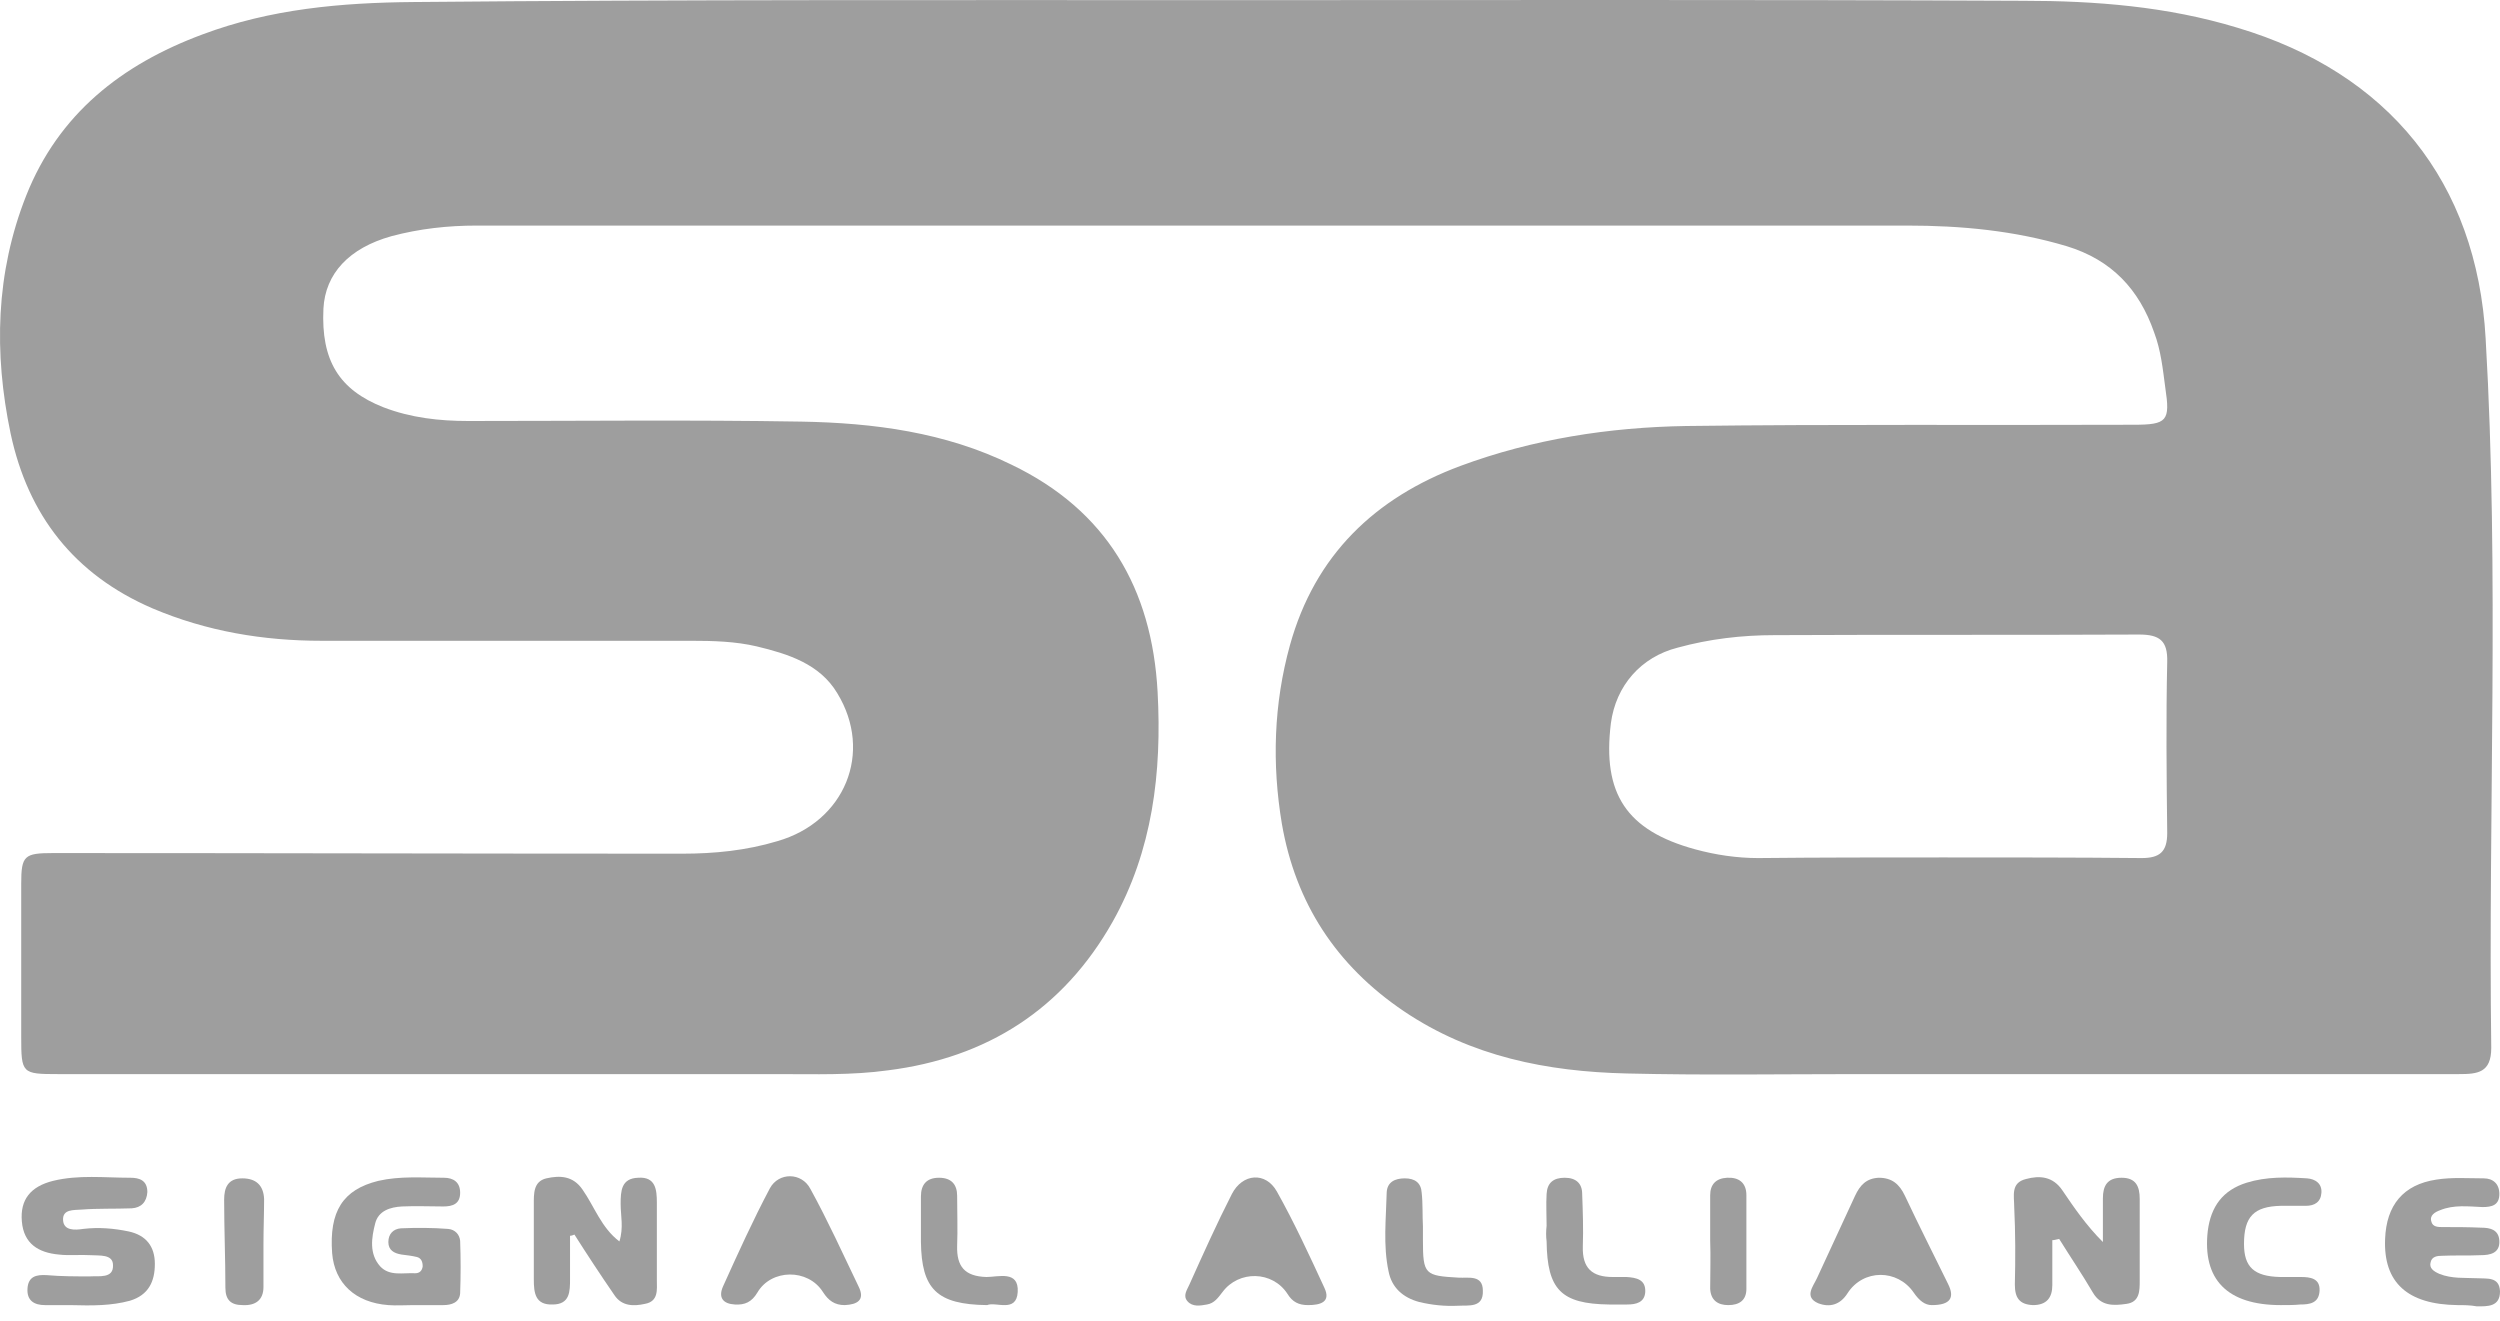 <svg width="70" height="37" viewBox="0 0 70 37" fill="none" xmlns="http://www.w3.org/2000/svg">
<path d="M34.161 0.004C41.661 0.004 49.143 -0.013 56.643 0.022C58.671 0.022 60.682 0.179 62.64 0.774C66.871 2.032 69.353 5.092 69.598 9.48C69.983 16.088 69.668 22.714 69.755 29.34C69.755 30.04 69.371 30.075 68.846 30.075C63.234 30.075 57.605 30.075 51.993 30.075C49.843 30.075 47.692 30.11 45.542 30.057C43.322 30.005 41.189 29.585 39.301 28.309C37.413 27.032 36.276 25.284 35.892 23.064C35.612 21.386 35.664 19.707 36.119 18.064C36.818 15.546 38.496 13.938 40.892 13.046C42.919 12.295 45.052 11.963 47.22 11.928C51.399 11.875 55.559 11.91 59.738 11.893C60.682 11.893 60.769 11.788 60.629 10.861C60.559 10.337 60.507 9.812 60.315 9.305C59.895 8.099 59.126 7.277 57.867 6.893C56.399 6.455 54.913 6.316 53.392 6.316C43.287 6.316 33.164 6.316 23.059 6.316C19.825 6.316 16.591 6.316 13.356 6.316C12.535 6.316 11.748 6.403 10.961 6.613C9.772 6.945 9.108 7.662 9.056 8.641C8.986 10.092 9.493 10.914 10.734 11.403C11.503 11.7 12.307 11.788 13.112 11.788C16.224 11.788 19.335 11.753 22.43 11.805C24.458 11.84 26.468 12.102 28.322 13.011C30.979 14.288 32.255 16.473 32.413 19.375C32.535 21.63 32.273 23.816 31.154 25.809C29.773 28.256 27.64 29.62 24.86 29.97C23.846 30.11 22.814 30.075 21.8 30.075C15.07 30.075 8.339 30.075 1.626 30.075C0.612 30.075 0.594 30.057 0.594 29.026C0.594 27.592 0.594 26.176 0.594 24.742C0.594 23.956 0.681 23.886 1.486 23.886C7.36 23.886 13.234 23.903 19.108 23.903C20 23.903 20.891 23.816 21.765 23.553C23.654 23.012 24.458 21.071 23.444 19.41C22.954 18.588 22.063 18.309 21.189 18.099C20.594 17.959 19.965 17.942 19.353 17.942C15.909 17.942 12.447 17.942 9.003 17.942C7.377 17.942 5.786 17.679 4.265 17.032C2.08 16.088 0.786 14.428 0.297 12.137C-0.175 9.882 -0.123 7.644 0.734 5.476C1.643 3.186 3.409 1.805 5.664 0.966C7.57 0.249 9.563 0.074 11.573 0.057C19.126 -0.013 26.643 0.004 34.161 0.004ZM54.406 24.008C56.259 24.008 58.112 24.008 59.965 24.026C60.472 24.026 60.682 23.851 60.682 23.326C60.664 21.735 60.647 20.127 60.682 18.536C60.699 17.942 60.472 17.767 59.895 17.767C56.486 17.784 53.077 17.767 49.685 17.784C48.776 17.784 47.867 17.889 46.975 18.134C45.944 18.396 45.245 19.2 45.105 20.249C44.86 22.225 45.542 23.256 47.465 23.781C48.042 23.938 48.636 24.026 49.231 24.026C50.962 24.008 52.675 24.008 54.406 24.008Z" fill="#9E9E9E"/>
<path d="M57.465 34.725C57.465 35.145 57.465 35.564 57.465 35.984C57.465 36.333 57.307 36.543 56.923 36.543C56.538 36.526 56.416 36.333 56.416 35.966C56.433 35.249 56.433 34.515 56.398 33.798C56.398 33.484 56.293 33.117 56.73 33.012C57.115 32.907 57.482 32.942 57.744 33.326C58.077 33.816 58.409 34.305 58.881 34.777C58.881 34.375 58.881 33.956 58.881 33.554C58.881 33.204 59.003 32.977 59.405 32.977C59.807 32.977 59.912 33.221 59.912 33.571C59.912 34.34 59.912 35.109 59.912 35.861C59.912 36.141 59.912 36.456 59.545 36.508C59.178 36.561 58.828 36.578 58.601 36.193C58.304 35.686 57.972 35.197 57.657 34.69C57.57 34.707 57.517 34.725 57.465 34.725Z" fill="#9E9E9E"/>
<path d="M11.573 36.543C11.346 36.543 11.101 36.561 10.874 36.543C9.947 36.473 9.37 35.931 9.3 35.092C9.213 33.921 9.597 33.309 10.594 33.064C11.206 32.924 11.818 32.977 12.43 32.977C12.692 32.977 12.884 33.099 12.884 33.396C12.884 33.711 12.674 33.781 12.412 33.781C12.027 33.781 11.643 33.763 11.258 33.781C10.926 33.798 10.594 33.903 10.506 34.253C10.402 34.655 10.332 35.109 10.646 35.459C10.909 35.739 11.276 35.634 11.625 35.651C11.748 35.651 11.818 35.581 11.835 35.459C11.835 35.337 11.8 35.232 11.678 35.197C11.538 35.162 11.381 35.145 11.241 35.127C11.031 35.092 10.874 35.005 10.874 34.777C10.874 34.55 11.013 34.41 11.223 34.393C11.66 34.375 12.115 34.375 12.552 34.41C12.744 34.428 12.867 34.568 12.884 34.742C12.902 35.232 12.902 35.721 12.884 36.211C12.867 36.473 12.639 36.543 12.412 36.543C12.132 36.543 11.853 36.543 11.573 36.543Z" fill="#9E9E9E"/>
<path d="M15.961 34.602C15.961 35.005 15.961 35.407 15.961 35.809C15.961 36.158 15.961 36.526 15.472 36.526C14.982 36.543 14.947 36.193 14.947 35.826C14.947 35.127 14.947 34.428 14.947 33.728C14.947 33.431 14.93 33.081 15.297 32.994C15.682 32.907 16.049 32.924 16.311 33.309C16.643 33.781 16.835 34.375 17.343 34.76C17.465 34.375 17.378 34.043 17.378 33.711C17.378 33.344 17.395 32.994 17.867 32.977C18.357 32.942 18.392 33.309 18.392 33.676C18.392 34.393 18.392 35.127 18.392 35.844C18.392 36.106 18.444 36.438 18.059 36.508C17.745 36.578 17.412 36.578 17.203 36.263C16.818 35.704 16.451 35.145 16.084 34.568C16.049 34.585 15.996 34.602 15.961 34.602Z" fill="#9E9E9E"/>
<path d="M1.958 36.543C1.818 36.543 1.538 36.543 1.259 36.543C0.962 36.543 0.752 36.421 0.769 36.089C0.787 35.739 1.014 35.686 1.311 35.704C1.713 35.739 2.115 35.739 2.517 35.739C2.762 35.721 3.182 35.809 3.164 35.424C3.164 35.109 2.78 35.162 2.535 35.145C2.238 35.127 1.941 35.162 1.643 35.127C1.084 35.075 0.664 34.83 0.612 34.2C0.559 33.589 0.857 33.221 1.486 33.064C2.203 32.889 2.92 32.977 3.654 32.977C3.899 32.977 4.126 33.047 4.126 33.379C4.108 33.658 3.951 33.816 3.689 33.833C3.217 33.851 2.745 33.833 2.29 33.868C2.063 33.886 1.748 33.851 1.766 34.165C1.783 34.463 2.098 34.445 2.325 34.41C2.762 34.358 3.182 34.393 3.601 34.48C4.091 34.585 4.336 34.9 4.336 35.389C4.336 35.879 4.161 36.263 3.636 36.421C3.112 36.561 2.605 36.561 1.958 36.543Z" fill="#9E9E9E"/>
<path d="M68.811 36.543C67.412 36.526 66.731 35.914 66.783 34.69C66.818 33.746 67.29 33.169 68.217 33.029C68.654 32.959 69.108 32.994 69.545 32.994C69.808 32.994 69.982 33.151 69.982 33.431C69.982 33.746 69.773 33.798 69.51 33.798C69.108 33.781 68.706 33.728 68.322 33.886C68.182 33.938 68.024 34.026 68.077 34.2C68.112 34.358 68.269 34.358 68.391 34.358C68.759 34.358 69.108 34.358 69.475 34.375C69.72 34.375 69.965 34.428 69.982 34.742C70 35.092 69.72 35.145 69.458 35.145C69.091 35.162 68.741 35.145 68.374 35.162C68.252 35.162 68.094 35.179 68.059 35.337C68.007 35.512 68.147 35.599 68.304 35.669C68.654 35.809 69.021 35.774 69.371 35.791C69.633 35.809 69.982 35.739 70 36.158C70 36.596 69.65 36.578 69.353 36.578C69.161 36.543 68.986 36.543 68.811 36.543Z" fill="#9E9E9E"/>
<path d="M36.626 36.543C36.364 36.543 36.189 36.456 36.049 36.228C35.63 35.581 34.686 35.564 34.231 36.176C34.109 36.333 34.004 36.491 33.794 36.526C33.602 36.561 33.392 36.596 33.252 36.438C33.112 36.281 33.235 36.123 33.304 35.966C33.689 35.109 34.074 34.253 34.493 33.431C34.791 32.854 35.437 32.802 35.752 33.361C36.242 34.235 36.661 35.145 37.081 36.054C37.273 36.456 36.976 36.543 36.626 36.543Z" fill="#9E9E9E"/>
<path d="M54.091 36.543C53.899 36.543 53.741 36.421 53.584 36.193C53.129 35.529 52.168 35.529 51.731 36.211C51.521 36.543 51.224 36.613 50.909 36.491C50.507 36.316 50.769 36.019 50.874 35.791C51.224 35.022 51.591 34.253 51.941 33.484C52.08 33.186 52.255 32.994 52.605 32.977C52.972 32.977 53.182 33.151 53.339 33.484C53.724 34.305 54.143 35.127 54.545 35.949C54.738 36.333 54.615 36.543 54.091 36.543Z" fill="#9E9E9E"/>
<path d="M23.654 36.543C23.374 36.543 23.199 36.421 23.042 36.176C22.622 35.512 21.591 35.529 21.206 36.193C21.049 36.456 20.857 36.543 20.577 36.526C20.245 36.508 20.105 36.333 20.245 36.019C20.664 35.092 21.084 34.165 21.556 33.274C21.801 32.819 22.448 32.819 22.692 33.291C23.182 34.183 23.602 35.109 24.039 36.019C24.231 36.403 24.004 36.526 23.654 36.543Z" fill="#9E9E9E"/>
<path d="M63.864 36.543C62.36 36.543 61.661 35.826 61.818 34.463C61.906 33.781 62.238 33.326 62.902 33.117C63.462 32.942 64.038 32.959 64.598 32.994C64.825 33.012 65.017 33.134 65 33.396C64.983 33.658 64.808 33.763 64.563 33.763C64.336 33.763 64.091 33.763 63.864 33.763C63.112 33.781 62.832 34.061 62.832 34.83C62.832 35.477 63.112 35.739 63.846 35.756C64.038 35.756 64.231 35.756 64.423 35.756C64.685 35.756 64.965 35.791 64.948 36.141C64.93 36.491 64.668 36.526 64.406 36.526C64.248 36.543 64.056 36.543 63.864 36.543Z" fill="#9E9E9E"/>
<path d="M43.305 34.323C43.305 34.026 43.287 33.728 43.305 33.431C43.322 33.117 43.497 32.977 43.812 32.977C44.126 32.977 44.301 33.134 44.301 33.431C44.319 33.921 44.336 34.41 44.319 34.9C44.301 35.512 44.581 35.756 45.158 35.756C45.28 35.756 45.42 35.756 45.542 35.756C45.822 35.774 46.084 35.826 46.067 36.176C46.049 36.473 45.805 36.526 45.56 36.526C45.385 36.526 45.228 36.526 45.053 36.526C43.707 36.508 43.322 36.106 43.305 34.76C43.287 34.62 43.287 34.48 43.305 34.323C43.287 34.323 43.305 34.323 43.305 34.323Z" fill="#9E9E9E"/>
<path d="M27.639 36.543C26.223 36.526 25.804 36.089 25.786 34.777C25.786 34.358 25.786 33.921 25.786 33.501C25.786 33.169 25.944 32.977 26.293 32.977C26.643 32.977 26.8 33.169 26.8 33.484C26.8 33.956 26.818 34.428 26.8 34.882C26.783 35.459 27.01 35.739 27.622 35.756C27.954 35.756 28.531 35.564 28.496 36.176C28.461 36.77 27.884 36.438 27.639 36.543Z" fill="#9E9E9E"/>
<path d="M39.842 34.34C39.842 34.463 39.842 34.602 39.842 34.725C39.842 35.686 39.895 35.721 40.839 35.774C41.118 35.791 41.52 35.686 41.52 36.141C41.538 36.63 41.118 36.543 40.821 36.561C40.454 36.578 40.104 36.543 39.737 36.456C39.283 36.333 38.968 36.054 38.88 35.599C38.723 34.865 38.811 34.113 38.828 33.379C38.846 33.099 39.055 32.994 39.335 32.994C39.615 32.994 39.79 33.117 39.807 33.396C39.842 33.711 39.825 34.026 39.842 34.34C39.825 34.34 39.842 34.34 39.842 34.34Z" fill="#9E9E9E"/>
<path d="M7.377 34.83C7.377 35.232 7.377 35.634 7.377 36.036C7.377 36.403 7.15 36.561 6.8 36.543C6.468 36.543 6.311 36.403 6.311 36.054C6.311 35.232 6.276 34.41 6.276 33.589C6.276 33.256 6.381 32.994 6.783 32.994C7.167 32.994 7.377 33.186 7.395 33.571C7.395 33.973 7.377 34.41 7.377 34.83Z" fill="#9E9E9E"/>
<path d="M47.885 34.742C47.885 34.323 47.885 33.886 47.885 33.466C47.885 33.169 48.042 32.994 48.357 32.977C48.689 32.959 48.899 33.117 48.899 33.466C48.899 34.34 48.899 35.214 48.899 36.089C48.899 36.403 48.706 36.543 48.392 36.543C48.095 36.543 47.902 36.403 47.885 36.089C47.885 35.634 47.902 35.197 47.885 34.742Z" fill="#9E9E9E"/>
</svg>
